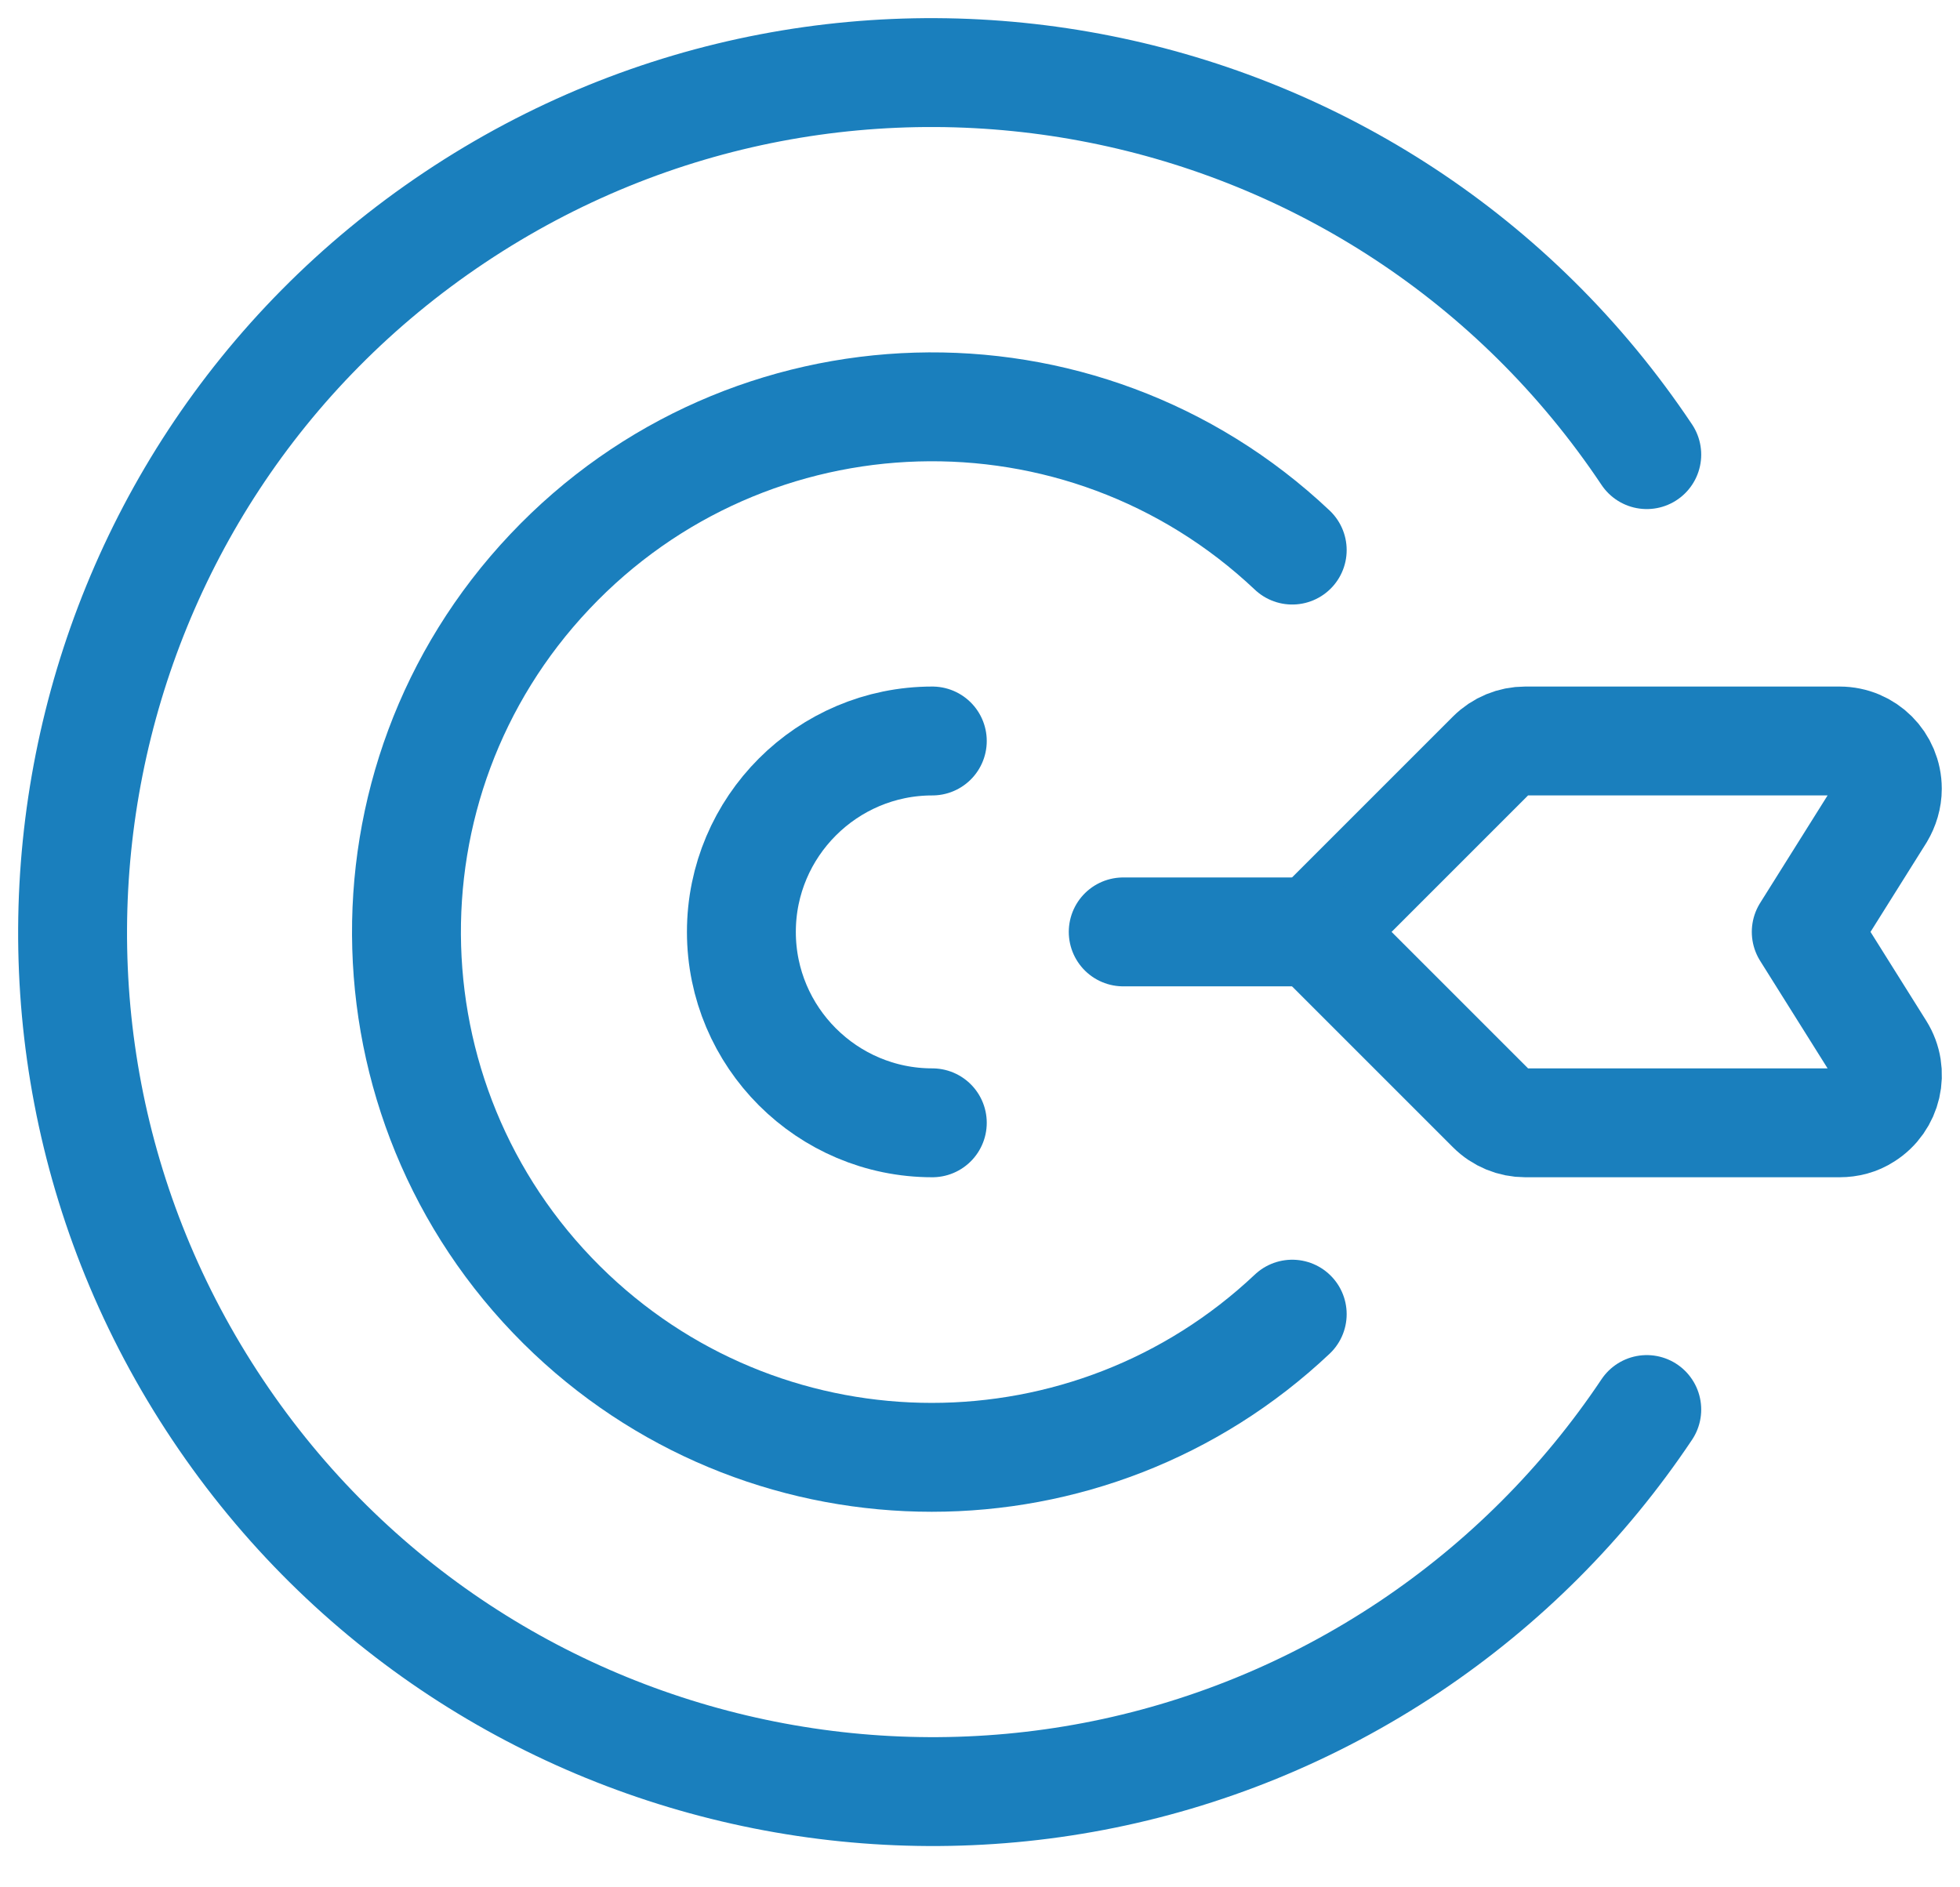 <svg width="27" height="26" viewBox="0 0 27 26" fill="none" xmlns="http://www.w3.org/2000/svg">
<path d="M12.843 15.468C11.393 15.468 10.213 14.289 10.213 12.838C10.213 11.388 11.393 10.208 12.843 10.208" stroke="#1A7FBD" stroke-width="1.5" stroke-linecap="round" stroke-linejoin="round"/>
<path d="M21.01 10.208H25.341C25.706 10.208 25.999 10.501 25.999 10.866C25.999 10.991 25.962 11.111 25.9 11.215L24.882 12.838L25.9 14.461C26.093 14.769 25.999 15.176 25.691 15.369C25.587 15.437 25.466 15.468 25.341 15.468H21.01C20.838 15.468 20.671 15.4 20.546 15.275L18.109 12.838L20.546 10.401C20.671 10.276 20.838 10.208 21.01 10.208Z" stroke="#1A7FBD" stroke-width="1.5" stroke-linecap="round" stroke-linejoin="round"/>
<path d="M15.473 12.838H18.109" stroke="#1A7FBD" stroke-width="1.5" stroke-linecap="round" stroke-linejoin="round"/>
<path d="M17.801 7.578C14.894 4.833 10.318 4.969 7.573 7.876C4.828 10.782 4.964 15.359 7.87 18.104C10.657 20.734 15.014 20.734 17.801 18.104" stroke="#1A7FBD" stroke-width="1.5" stroke-linecap="round" stroke-linejoin="round"/>
<path d="M22.685 6.263C19.053 0.826 11.7 -0.636 6.263 2.996C0.826 6.628 -0.636 13.981 2.996 19.418C6.628 24.856 13.981 26.317 19.419 22.685C20.713 21.819 21.819 20.713 22.685 19.418" stroke="#1A7FBD" stroke-width="1.5" stroke-linecap="round" stroke-linejoin="round"/>
</svg>
